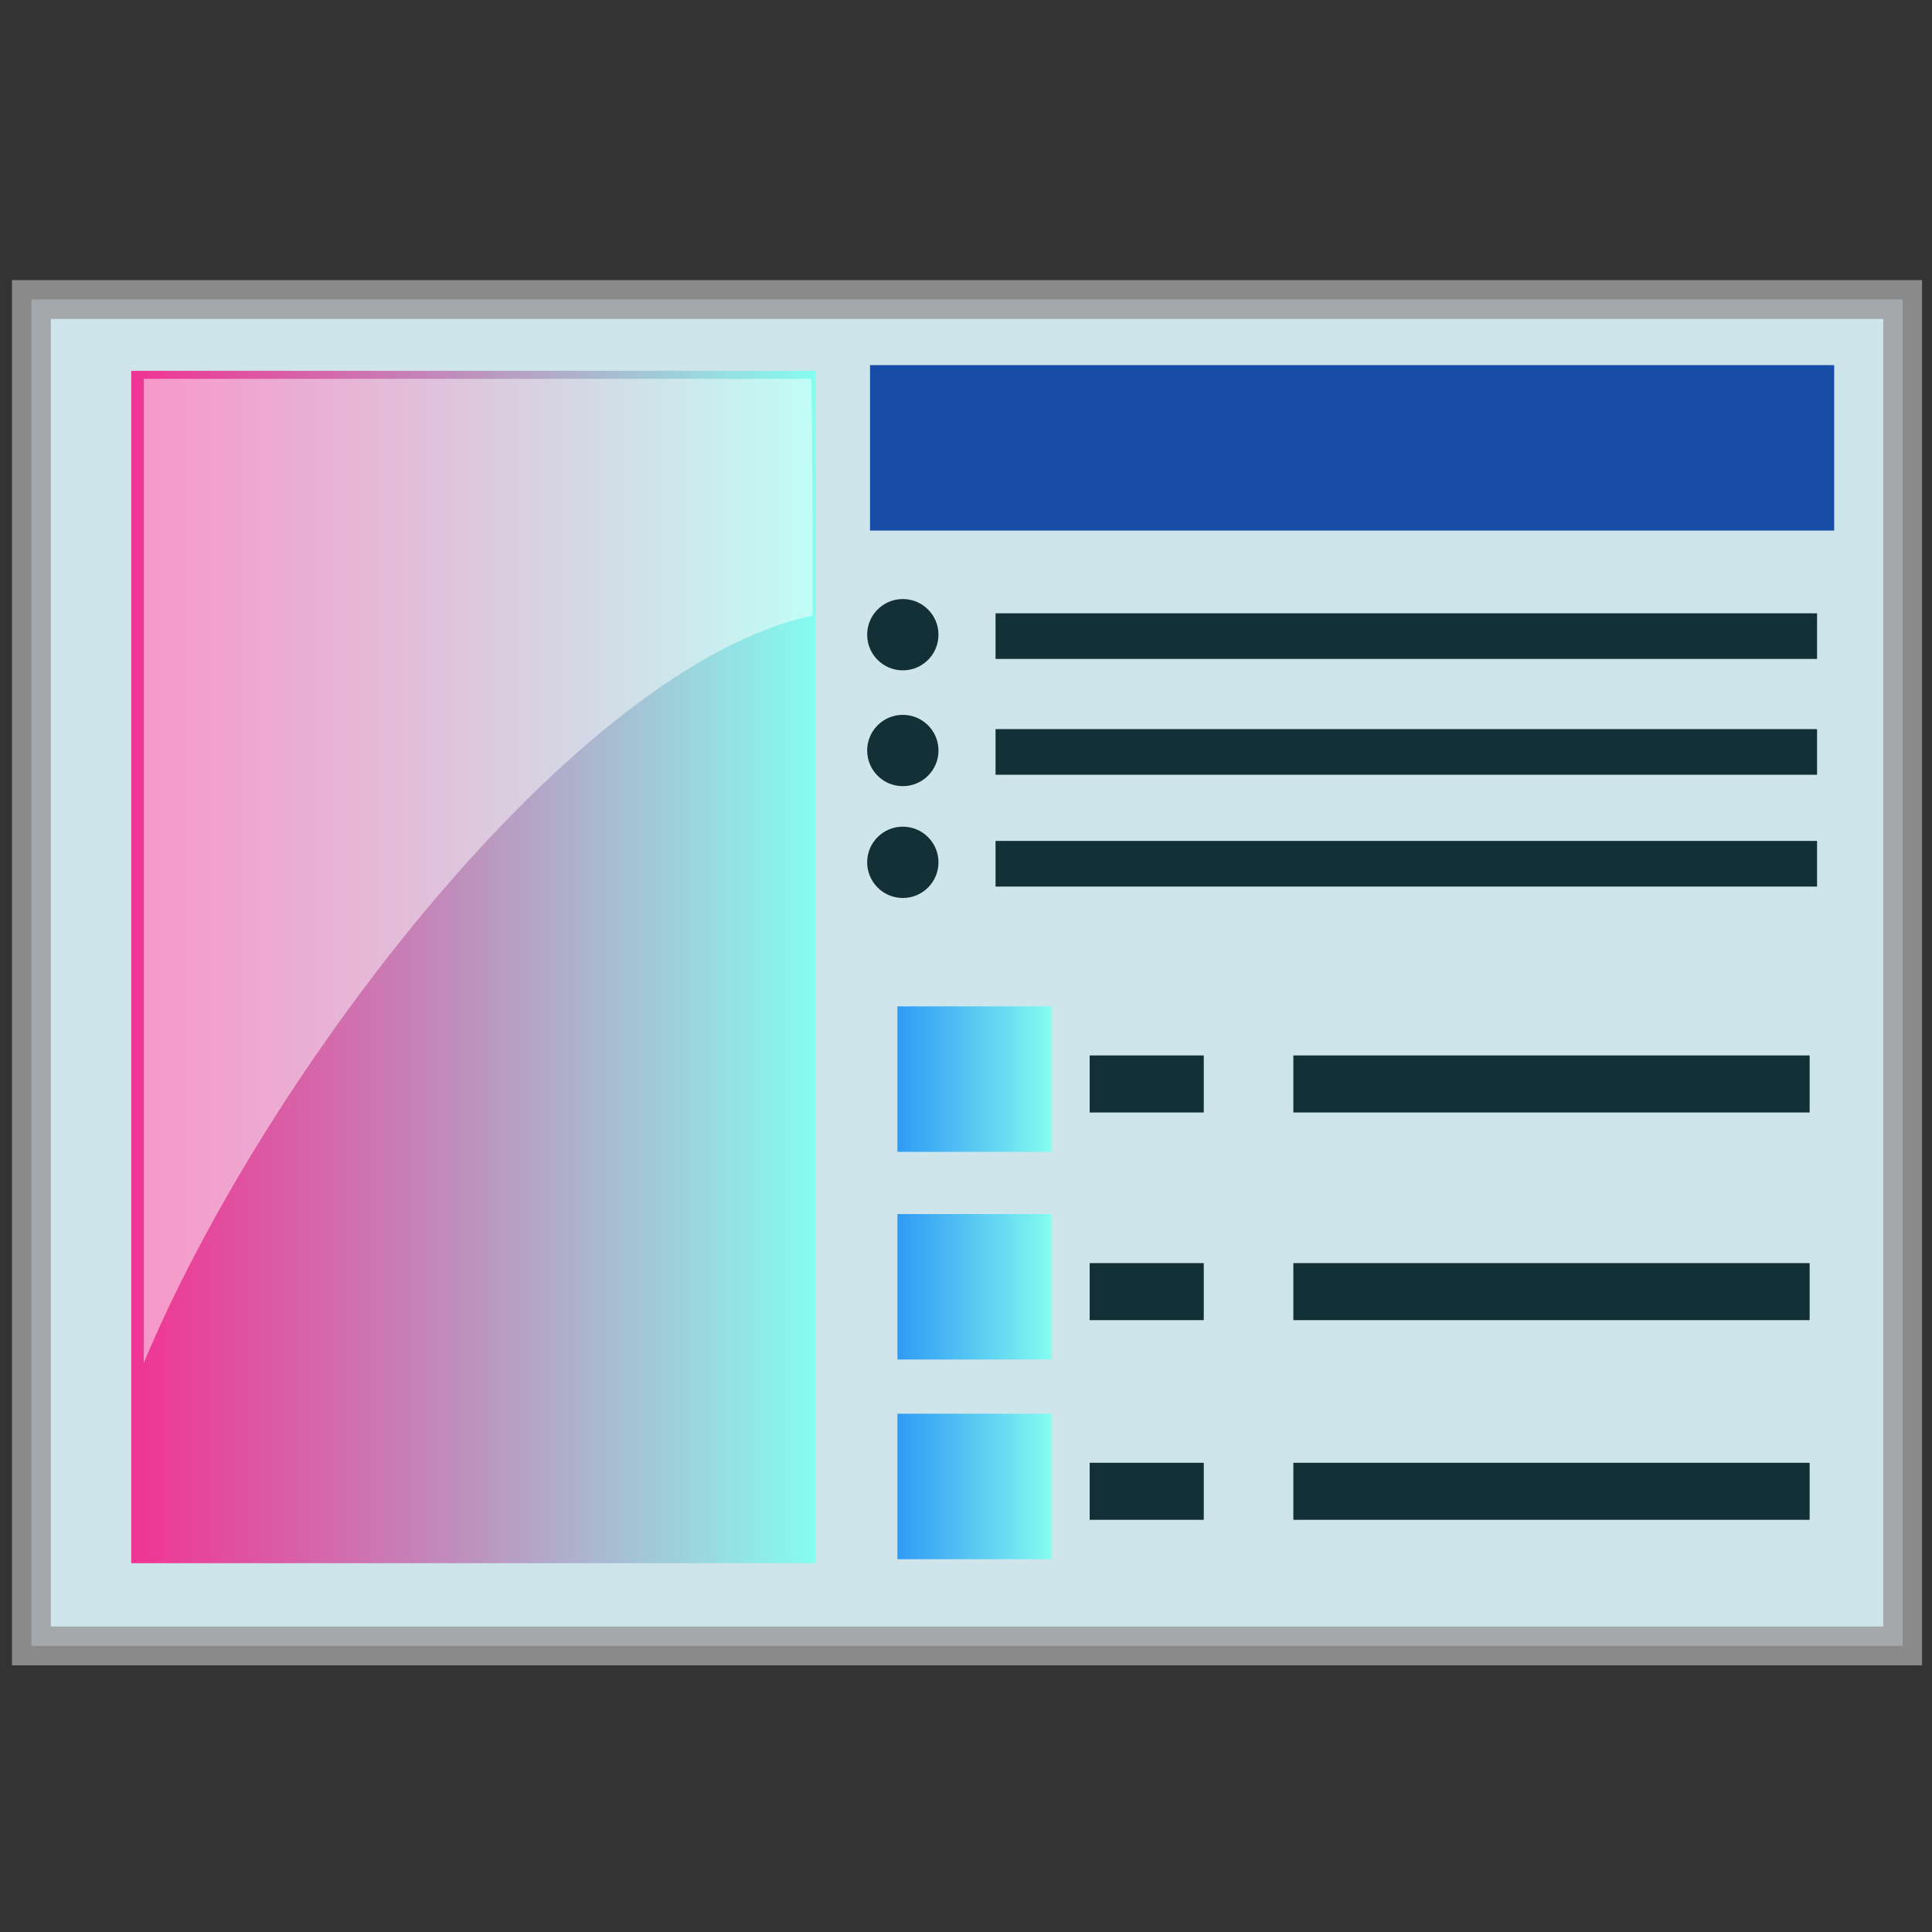 <?xml version="1.0" encoding="UTF-8" standalone="no"?>
<!-- Created with Inkscape (http://www.inkscape.org/) -->

<svg
   width="256mm"
   height="256mm"
   viewBox="0 0 256 256"
   version="1.1"
   id="svg1"
   inkscape:version="1.3.2 (091e20ef0f, 2023-11-25)"
   sodipodi:docname="practice-setup.svg"
   xml:space="preserve"
   xmlns:inkscape="http://www.inkscape.org/namespaces/inkscape"
   xmlns:sodipodi="http://sodipodi.sourceforge.net/DTD/sodipodi-0.dtd"
   xmlns:xlink="http://www.w3.org/1999/xlink"
   xmlns="http://www.w3.org/2000/svg"
   xmlns:svg="http://www.w3.org/2000/svg"
   xmlns:rdf="http://www.w3.org/1999/02/22-rdf-syntax-ns#"
   xmlns:cc="http://creativecommons.org/ns#"
   xmlns:dc="http://purl.org/dc/elements/1.1/"><rect x="0" y="0" width="256" height="256" fill="#333333" stroke="none"/><defs
     id="defs1"><linearGradient
       id="linearGradient68"
       inkscape:collect="always"><stop
         style="stop-color:#f70d7f;stop-opacity:0.906;"
         offset="0"
         id="stop67" /><stop
         style="stop-color:#7efff0;stop-opacity:1;"
         offset="1"
         id="stop68" /></linearGradient><linearGradient
       id="linearGradient2"
       inkscape:collect="always"><stop
         style="stop-color:#0d8bf7;stop-opacity:0.906;"
         offset="0"
         id="stop2" /><stop
         style="stop-color:#7efff0;stop-opacity:1;"
         offset="1"
         id="stop3" /></linearGradient><linearGradient
       inkscape:collect="always"
       xlink:href="#linearGradient68"
       id="linearGradient3"
       x1="17.387"
       y1="128.134"
       x2="108.101"
       y2="128.134"
       gradientUnits="userSpaceOnUse" /><linearGradient
       inkscape:collect="always"
       xlink:href="#linearGradient2"
       id="linearGradient7"
       gradientUnits="userSpaceOnUse"
       x1="17.387"
       y1="128.134"
       x2="108.101"
       y2="128.134"
       gradientTransform="matrix(0.225,0,0,0.122,114.999,127.354)" /><linearGradient
       inkscape:collect="always"
       xlink:href="#linearGradient2"
       id="linearGradient15"
       gradientUnits="userSpaceOnUse"
       gradientTransform="matrix(0.225,0,0,0.122,114.999,127.354)"
       x1="17.387"
       y1="128.134"
       x2="108.101"
       y2="128.134" /><linearGradient
       inkscape:collect="always"
       xlink:href="#linearGradient2"
       id="linearGradient16"
       gradientUnits="userSpaceOnUse"
       gradientTransform="matrix(0.225,0,0,0.122,114.999,127.354)"
       x1="17.387"
       y1="128.134"
       x2="108.101"
       y2="128.134" /><linearGradient
       inkscape:collect="always"
       xlink:href="#linearGradient25"
       id="linearGradient26"
       x1="154.899"
       y1="278.063"
       x2="154.899"
       y2="254.843"
       gradientUnits="userSpaceOnUse" /><linearGradient
       id="linearGradient25"
       inkscape:collect="always"><stop
         style="stop-color:#444444;stop-opacity:1;"
         offset="0"
         id="stop25" /><stop
         style="stop-color:#6f6f6f;stop-opacity:1;"
         offset="0.269"
         id="stop27" /><stop
         style="stop-color:#838383;stop-opacity:1;"
         offset="0.417"
         id="stop28" /><stop
         style="stop-color:#909090;stop-opacity:1;"
         offset="0.594"
         id="stop29" /><stop
         style="stop-color:#bbbbbb;stop-opacity:1;"
         offset="0.713"
         id="stop30" /><stop
         style="stop-color:#aeaeae;stop-opacity:1;"
         offset="0.828"
         id="stop31" /><stop
         style="stop-color:#a1a1a1;stop-opacity:1;"
         offset="1"
         id="stop26" /></linearGradient><linearGradient
       inkscape:collect="always"
       xlink:href="#linearGradient31"
       id="linearGradient33"
       x1="152.265"
       y1="265.92"
       x2="152.265"
       y2="300.128"
       gradientUnits="userSpaceOnUse" /><linearGradient
       id="linearGradient31"
       inkscape:collect="always"><stop
         style="stop-color:#444444;stop-opacity:1;"
         offset="0"
         id="stop32" /><stop
         style="stop-color:#6f6f6f;stop-opacity:1;"
         offset="0.416"
         id="stop34" /><stop
         style="stop-color:#838383;stop-opacity:1;"
         offset="0.579"
         id="stop35" /><stop
         style="stop-color:#909090;stop-opacity:1;"
         offset="0.612"
         id="stop36" /><stop
         style="stop-color:#bbbbbb;stop-opacity:1;"
         offset="0.71"
         id="stop37" /><stop
         style="stop-color:#a1a1a1;stop-opacity:1;"
         offset="0.859"
         id="stop38" /><stop
         style="stop-color:#979797;stop-opacity:1;"
         offset="1"
         id="stop33" /></linearGradient><radialGradient
       inkscape:collect="always"
       xlink:href="#linearGradient12"
       id="radialGradient13"
       cx="115.716"
       cy="288.73"
       fx="115.716"
       fy="288.73"
       r="18.643"
       gradientTransform="matrix(2.221,0.068,-0.051,1.664,-111.089,-196.631)"
       gradientUnits="userSpaceOnUse" /><linearGradient
       id="linearGradient12"
       inkscape:collect="always"><stop
         style="stop-color:#444444;stop-opacity:1;"
         offset="0"
         id="stop12" /><stop
         style="stop-color:#6f6f6f;stop-opacity:1;"
         offset="0.3"
         id="stop14" /><stop
         style="stop-color:#838383;stop-opacity:1;"
         offset="0.53"
         id="stop15" /><stop
         style="stop-color:#909090;stop-opacity:1;"
         offset="0.573"
         id="stop16" /><stop
         style="stop-color:#bbbbbb;stop-opacity:1;"
         offset="0.732"
         id="stop17" /><stop
         style="stop-color:#a1a1a1;stop-opacity:1;"
         offset="1"
         id="stop13" /></linearGradient><radialGradient
       inkscape:collect="always"
       xlink:href="#linearGradient12"
       id="radialGradient20"
       gradientUnits="userSpaceOnUse"
       gradientTransform="matrix(-2.221,0.068,0.051,1.664,427.305,-196.631)"
       cx="115.716"
       cy="288.73"
       fx="115.716"
       fy="288.73"
       r="18.643" /><radialGradient
       inkscape:collect="always"
       xlink:href="#linearGradient9"
       id="radialGradient11"
       cx="260.337"
       cy="309.256"
       fx="260.337"
       fy="309.256"
       r="45.4"
       gradientTransform="matrix(0.307,0.227,-0.361,0.488,218.299,75.786)"
       gradientUnits="userSpaceOnUse" /><linearGradient
       id="linearGradient9"
       inkscape:collect="always"><stop
         style="stop-color:#0e0e0e;stop-opacity:1;"
         offset="0"
         id="stop10" /><stop
         style="stop-color:#979797;stop-opacity:0;"
         offset="1"
         id="stop11" /></linearGradient><radialGradient
       inkscape:collect="always"
       xlink:href="#linearGradient38"
       id="radialGradient40"
       cx="194.427"
       cy="273.512"
       fx="194.427"
       fy="273.512"
       r="18.722"
       gradientTransform="matrix(1.502,-0.81,0.763,1.416,-307.361,41.702)"
       gradientUnits="userSpaceOnUse" /><linearGradient
       id="linearGradient38"
       inkscape:collect="always"><stop
         style="stop-color:#3e3e3e;stop-opacity:1;"
         offset="0"
         id="stop39" /><stop
         style="stop-color:#555555;stop-opacity:1;"
         offset="0.252"
         id="stop41" /><stop
         style="stop-color:#656565;stop-opacity:1;"
         offset="0.374"
         id="stop42" /><stop
         style="stop-color:#888888;stop-opacity:1;"
         offset="0.464"
         id="stop43" /><stop
         style="stop-color:#c2c2c2;stop-opacity:1;"
         offset="0.58"
         id="stop44" /><stop
         style="stop-color:#909090;stop-opacity:1;"
         offset="0.684"
         id="stop45" /><stop
         style="stop-color:#767676;stop-opacity:1;"
         offset="0.774"
         id="stop46" /><stop
         style="stop-color:#484848;stop-opacity:1;"
         offset="0.865"
         id="stop47" /><stop
         style="stop-color:#525252;stop-opacity:1;"
         offset="1"
         id="stop40" /></linearGradient><radialGradient
       inkscape:collect="always"
       xlink:href="#linearGradient47"
       id="radialGradient49"
       cx="228.222"
       cy="249.041"
       fx="228.222"
       fy="249.041"
       r="18.731"
       gradientTransform="matrix(1.377,-1.012,0.834,1.134,-294.867,197.832)"
       gradientUnits="userSpaceOnUse" /><linearGradient
       id="linearGradient47"
       inkscape:collect="always"><stop
         style="stop-color:#3e3e3e;stop-opacity:1;"
         offset="0"
         id="stop48" /><stop
         style="stop-color:#555555;stop-opacity:1;"
         offset="0.164"
         id="stop50" /><stop
         style="stop-color:#656565;stop-opacity:1;"
         offset="0.42"
         id="stop51" /><stop
         style="stop-color:#888888;stop-opacity:1;"
         offset="0.489"
         id="stop52" /><stop
         style="stop-color:#c2c2c2;stop-opacity:1;"
         offset="0.63"
         id="stop53" /><stop
         style="stop-color:#909090;stop-opacity:1;"
         offset="0.75"
         id="stop54" /><stop
         style="stop-color:#767676;stop-opacity:1;"
         offset="0.848"
         id="stop55" /><stop
         style="stop-color:#484848;stop-opacity:1;"
         offset="0.937"
         id="stop56" /><stop
         style="stop-color:#525252;stop-opacity:1;"
         offset="1"
         id="stop49" /></linearGradient><linearGradient
       inkscape:collect="always"
       xlink:href="#linearGradient2-5"
       id="linearGradient3-7"
       x1="149.7"
       y1="168.76"
       x2="162.145"
       y2="186.58"
       gradientUnits="userSpaceOnUse" /><linearGradient
       id="linearGradient2-5"
       inkscape:collect="always"><stop
         style="stop-color:#3e3e3e;stop-opacity:1;"
         offset="0"
         id="stop7" /><stop
         style="stop-color:#555555;stop-opacity:1;"
         offset="0.099"
         id="stop8" /><stop
         style="stop-color:#656565;stop-opacity:1;"
         offset="0.229"
         id="stop9" /><stop
         style="stop-color:#888888;stop-opacity:1;"
         offset="0.376"
         id="stop18" /><stop
         style="stop-color:#c2c2c2;stop-opacity:1;"
         offset="0.541"
         id="stop19" /><stop
         style="stop-color:#909090;stop-opacity:1;"
         offset="0.692"
         id="stop20" /><stop
         style="stop-color:#767676;stop-opacity:1;"
         offset="0.823"
         id="stop21" /><stop
         style="stop-color:#484848;stop-opacity:1;"
         offset="0.992"
         id="stop22" /><stop
         style="stop-color:#525252;stop-opacity:1;"
         offset="1"
         id="stop23" /></linearGradient><linearGradient
       inkscape:collect="always"
       xlink:href="#linearGradient21"
       id="linearGradient22"
       x1="149.375"
       y1="155.451"
       x2="133.413"
       y2="131.005"
       gradientUnits="userSpaceOnUse" /><linearGradient
       id="linearGradient21"
       inkscape:collect="always"><stop
         style="stop-color:#3e3e3e;stop-opacity:1;"
         offset="0"
         id="stop24" /><stop
         style="stop-color:#555555;stop-opacity:1;"
         offset="0.067"
         id="stop57" /><stop
         style="stop-color:#656565;stop-opacity:1;"
         offset="0.202"
         id="stop58" /><stop
         style="stop-color:#888888;stop-opacity:1;"
         offset="0.271"
         id="stop59" /><stop
         style="stop-color:#c2c2c2;stop-opacity:1;"
         offset="0.41"
         id="stop60" /><stop
         style="stop-color:#909090;stop-opacity:1;"
         offset="0.529"
         id="stop61" /><stop
         style="stop-color:#767676;stop-opacity:1;"
         offset="0.605"
         id="stop62" /><stop
         style="stop-color:#484848;stop-opacity:1;"
         offset="0.711"
         id="stop63" /><stop
         style="stop-color:#525252;stop-opacity:1;"
         offset="1"
         id="stop64" /></linearGradient><radialGradient
       inkscape:collect="always"
       xlink:href="#linearGradient8"
       id="radialGradient9"
       cx="-2.048"
       cy="298.308"
       fx="-2.048"
       fy="298.308"
       r="45.401"
       gradientTransform="matrix(0.897,-0.044,0.029,0.578,-5.716,144.418)"
       gradientUnits="userSpaceOnUse" /><linearGradient
       id="linearGradient8"
       inkscape:collect="always"><stop
         style="stop-color:#191919;stop-opacity:1;"
         offset="0"
         id="stop65" /><stop
         style="stop-color:#636363;stop-opacity:0;"
         offset="1"
         id="stop66" /></linearGradient><linearGradient
       id="L0"><stop
         style="stop-color:#fe798e"
         id="stop1" /><stop
         style="stop-color:#9c2219"
         offset="1"
         id="stop2-3" /></linearGradient><linearGradient
       id="L1"><stop
         style="stop-color:#bff872"
         id="stop3-6" /><stop
         style="stop-color:#7de567"
         offset="1"
         id="stop4" /></linearGradient><linearGradient
       id="L2"><stop
         style="stop-color:#92cbe2"
         id="stop5" /><stop
         style="stop-color:#7f95fe"
         offset="1"
         id="stop6" /></linearGradient><linearGradient
       xlink:href="#L2"
       id="L3"
       gradientUnits="userSpaceOnUse"
       gradientTransform="translate(92.225,-0.314)"
       x1="-143"
       y1="207.362"
       x2="-129.5"
       y2="108.862" /><linearGradient
       xlink:href="#L1"
       id="L4"
       gradientUnits="userSpaceOnUse"
       gradientTransform="translate(92.225,-0.314)"
       x1="-133.5"
       y1="221.862"
       x2="-50"
       y2="279.362" /><linearGradient
       xlink:href="#L0"
       id="L5"
       gradientUnits="userSpaceOnUse"
       gradientTransform="translate(92.225,-0.314)"
       x1="-157.5"
       y1="222.862"
       x2="-247.5"
       y2="276.862" /></defs><sodipodi:namedview
     id="base"
     pagecolor="#ffffff"
     bordercolor="#000000"
     borderopacity="0.3"
     inkscape:pageopacity="0.0"
     inkscape:pageshadow="2"
     inkscape:zoom="0.7"
     inkscape:cx="449.28571"
     inkscape:cy="627.85714"
     inkscape:document-units="mm"
     inkscape:showpageshadow="2"
     inkscape:pagecheckerboard="0"
     inkscape:deskcolor="#d1d1d1"
     inkscape:current-layer="svg1" /><rect
     style="fill:#dff7fe;fill-opacity:0.906;fill-rule:evenodd;stroke:#9c9c9d;stroke-width:5.145;stroke-opacity:0.835"
     id="rect1"
     width="247.952"
     height="178.405"
     x="4.158"
     y="39.688" /><rect
     style="fill:url(#linearGradient3);fill-opacity:0.906;fill-rule:evenodd;stroke:none;stroke-width:5.145;stroke-opacity:0.835"
     id="rect2"
     width="90.714"
     height="157.994"
     x="17.387"
     y="49.137" /><rect
     style="fill:#053da0;fill-opacity:0.906;fill-rule:evenodd;stroke:none;stroke-width:5.247;stroke-opacity:0.835"
     id="rect3"
     width="127.756"
     height="21.923"
     x="115.283"
     y="48.381" /><g
     id="g4"><circle
       style="fill:#011d25;fill-opacity:0.906;fill-rule:evenodd;stroke:none;stroke-width:5.145;stroke-opacity:0.835"
       id="path3"
       cx="119.629"
       cy="84.1"
       r="4.725" /><rect
       style="fill:#011d25;fill-opacity:0.906;fill-rule:evenodd;stroke:none;stroke-width:5.145;stroke-opacity:0.835"
       id="rect4"
       width="108.857"
       height="6.048"
       x="131.914"
       y="81.265" /></g><g
     id="g5"
     transform="translate(0,15.346)"><circle
       style="fill:#011d25;fill-opacity:0.906;fill-rule:evenodd;stroke:none;stroke-width:5.145;stroke-opacity:0.835"
       id="circle4"
       cx="119.629"
       cy="84.1"
       r="4.725" /><rect
       style="fill:#011d25;fill-opacity:0.906;fill-rule:evenodd;stroke:none;stroke-width:5.145;stroke-opacity:0.835"
       id="rect5"
       width="108.857"
       height="6.048"
       x="131.914"
       y="81.265" /></g><g
     id="g6"
     transform="translate(0,30.163)"><circle
       style="fill:#011d25;fill-opacity:0.906;fill-rule:evenodd;stroke:none;stroke-width:5.145;stroke-opacity:0.835"
       id="circle5"
       cx="119.629"
       cy="84.1"
       r="4.725" /><rect
       style="fill:#011d25;fill-opacity:0.906;fill-rule:evenodd;stroke:none;stroke-width:5.145;stroke-opacity:0.835"
       id="rect6"
       width="108.857"
       height="6.048"
       x="131.914"
       y="81.265" /></g><g
     id="g9"><rect
       style="fill:url(#linearGradient7);fill-opacity:0.906;fill-rule:evenodd;stroke:none;stroke-width:0.852;stroke-opacity:0.835"
       id="rect7"
       width="20.411"
       height="19.277"
       x="118.911"
       y="133.351" /><rect
       style="fill:#011d25;fill-opacity:0.906;fill-rule:evenodd;stroke:none;stroke-width:5.145;stroke-opacity:0.835"
       id="rect8"
       width="15.119"
       height="7.56"
       x="144.387"
       y="139.851" /><rect
       style="fill:#011d25;fill-opacity:0.906;fill-rule:evenodd;stroke:none;stroke-width:10.944;stroke-opacity:0.835"
       id="rect9"
       width="68.414"
       height="7.56"
       x="171.374"
       y="139.851" /></g><g
     id="g12"
     transform="translate(0,27.517)"><rect
       style="fill:url(#linearGradient15);fill-opacity:0.906;fill-rule:evenodd;stroke:none;stroke-width:0.852;stroke-opacity:0.835"
       id="rect10"
       width="20.411"
       height="19.277"
       x="118.911"
       y="133.351" /><rect
       style="fill:#011d25;fill-opacity:0.906;fill-rule:evenodd;stroke:none;stroke-width:5.145;stroke-opacity:0.835"
       id="rect11"
       width="15.119"
       height="7.56"
       x="144.387"
       y="139.851" /><rect
       style="fill:#011d25;fill-opacity:0.906;fill-rule:evenodd;stroke:none;stroke-width:10.944;stroke-opacity:0.835"
       id="rect12"
       width="68.414"
       height="7.56"
       x="171.374"
       y="139.851" /></g><g
     id="g15"
     transform="translate(0,53.975)"><rect
       style="fill:url(#linearGradient16);fill-opacity:0.906;fill-rule:evenodd;stroke:none;stroke-width:0.852;stroke-opacity:0.835"
       id="rect13"
       width="20.411"
       height="19.277"
       x="118.911"
       y="133.351" /><rect
       style="fill:#011d25;fill-opacity:0.906;fill-rule:evenodd;stroke:none;stroke-width:5.145;stroke-opacity:0.835"
       id="rect14"
       width="15.119"
       height="7.56"
       x="144.387"
       y="139.851" /><rect
       style="fill:#011d25;fill-opacity:0.906;fill-rule:evenodd;stroke:none;stroke-width:10.944;stroke-opacity:0.835"
       id="rect15"
       width="68.414"
       height="7.56"
       x="171.374"
       y="139.851" /></g><path
     id="rect16"
     style="fill:#ffffff;fill-opacity:0.485;fill-rule:evenodd;stroke-width:5.282;stroke-opacity:0.655"
     d="m 19.05,50.195 h 88.446 c 0,0 0.189,6.712 0.189,31.372 C 76.255,88.24 35.062,142.245 19.05,180.597 Z"
     sodipodi:nodetypes="ccccc" /><g
     id="g7"
     transform="matrix(-0.263,-0.982,-0.982,0.263,374.369,238.394)"
     inkscape:label="chain"
     style="display:none"><g
       id="g62"
       style="display:inline;fill:#7e7e7e;fill-opacity:0.365"
       inkscape:label="shadow-chain"
       transform="matrix(0.993,0,0,0.993,5.246,7.657)"><path
         style="color:#000000;display:inline;fill:#7e7e7e;fill-opacity:0.365;fill-rule:evenodd;stroke-linecap:round;stroke-linejoin:round;stroke-miterlimit:2.1;-inkscape-stroke:none"
         d="m 135.645,248.639 c -13.153,0 -23.975,10.82 -23.975,23.973 0,13.153 10.822,23.975 23.975,23.975 h 42.852 c 13.153,0 23.975,-10.822 23.975,-23.975 0,-13.153 -10.822,-23.973 -23.975,-23.973 z m 0,14.904 h 42.852 c 5.153,0 9.07,3.915 9.07,9.068 0,5.153 -3.917,9.07 -9.07,9.07 h -42.852 c -5.153,0 -9.068,-3.917 -9.068,-9.07 0,-5.153 3.915,-9.068 9.068,-9.068 z"
         id="path61" /><path
         style="color:#000000;display:inline;fill:#7e7e7e;fill-opacity:0.365;fill-rule:evenodd;stroke-linecap:round;stroke-linejoin:round;stroke-miterlimit:2.1;-inkscape-stroke:none"
         d="m 4.873,311.666 c -13.153,0 -23.975,10.822 -23.975,23.975 0,13.153 10.822,23.975 23.975,23.975 H 47.727 c 13.153,0 23.973,-10.822 23.973,-23.975 0,-13.153 -10.82,-23.975 -23.973,-23.975 z m 0,14.904 H 47.727 c 5.153,0 9.068,3.917 9.068,9.07 0,5.153 -3.915,9.068 -9.068,9.068 H 4.873 c -5.153,0 -9.068,-3.915 -9.068,-9.068 0,-5.153 3.915,-9.07 9.068,-9.07 z"
         id="path62"
         transform="rotate(-34.617)" /></g><g
       id="g18"><path
         id="path22"
         style="color:#000000;display:inline;fill:url(#linearGradient26);fill-opacity:1;fill-rule:evenodd;stroke-linecap:round;stroke-linejoin:round;stroke-miterlimit:2.1;-inkscape-stroke:none"
         d="m 135.645,248.639 c -13.153,0 -23.975,10.82 -23.975,23.973 0,0.015 9.6e-4,0.029 9.9e-4,0.044 h 14.907 c -6e-5,-0.015 -0.002,-0.029 -0.002,-0.044 0,-5.153 3.915,-9.068 9.069,-9.068 h 42.852 c 5.153,0 9.07,3.915 9.07,9.068 0,0.015 -0.002,0.029 -0.002,0.044 h 14.906 c 3e-5,-0.015 9.9e-4,-0.029 9.9e-4,-0.044 0,-13.153 -10.822,-23.973 -23.975,-23.973 z" /><path
         id="path24"
         style="color:#000000;display:inline;fill:url(#linearGradient33);fill-opacity:1;fill-rule:evenodd;stroke-linecap:round;stroke-linejoin:round;stroke-miterlimit:2.1;-inkscape-stroke:none"
         d="m 111.671,272.655 c 0.024,13.133 10.835,23.931 23.974,23.931 h 42.852 c 13.138,0 23.95,-10.798 23.974,-23.931 H 187.564 c -0.022,5.131 -3.93,9.027 -9.068,9.027 h -42.852 c -5.138,0 -9.044,-3.896 -9.067,-9.027 z" /><path
         d="m 124.913,249.38 c -20.456,0 -37.286,16.827 -37.286,37.283 0,20.456 16.83,37.286 37.286,37.286 m 0,-51.389 v 28.21 c -8.014,0 -14.103,-6.092 -14.103,-14.106 0,-8.014 6.089,-14.103 14.103,-14.103 z"
         style="color:#000000;display:inline;fill:url(#radialGradient13);fill-opacity:1;fill-rule:evenodd;stroke-width:1.493;stroke-linecap:round;stroke-linejoin:round;stroke-miterlimit:2.1;-inkscape-stroke:none"
         id="path1"
         transform="matrix(0.644,0,0,0.644,55.241,88.033)" /><path
         d="m 191.303,249.38 c 20.456,0 37.286,16.827 37.286,37.283 0,20.456 -16.83,37.286 -37.286,37.286 m 0,-51.389 v 28.21 c 8.014,0 14.103,-6.092 14.103,-14.106 0,-8.014 -6.089,-14.103 -14.103,-14.103 z"
         style="color:#000000;display:inline;fill:url(#radialGradient20);fill-opacity:1;fill-rule:evenodd;stroke-width:1.493;stroke-linecap:round;stroke-linejoin:round;stroke-miterlimit:2.1;-inkscape-stroke:none"
         id="path20"
         transform="matrix(0.644,0,0,0.644,55.241,88.033)" /><path
         style="color:#000000;display:none;fill:url(#radialGradient11);fill-rule:evenodd;stroke-linecap:round;stroke-linejoin:round;stroke-miterlimit:2.1;-inkscape-stroke:none"
         d="m 135.645,248.639 c -13.153,0 -23.975,10.82 -23.975,23.973 0,13.153 10.822,23.975 23.975,23.975 h 42.852 c 13.153,0 23.975,-10.822 23.975,-23.975 0,-13.153 -10.822,-23.973 -23.975,-23.973 z m 0,14.904 h 42.852 c 5.153,0 9.07,3.915 9.07,9.068 0,5.153 -3.917,9.07 -9.07,9.07 h -42.852 c -5.153,0 -9.068,-3.917 -9.068,-9.07 0,-5.153 3.915,-9.068 9.068,-9.068 z"
         id="path9"
         sodipodi:nodetypes="ssssssssssssss" /></g><g
       id="g17"><path
         id="path6"
         style="color:#000000;display:inline;fill:#7a7a7a;fill-opacity:1;fill-rule:evenodd;stroke-linecap:round;stroke-linejoin:round;stroke-miterlimit:2.1;-inkscape-stroke:none"
         d="m 61.092,315.784 c -3.829,-2.596 -8.433,-4.118 -13.365,-4.118 l -36.324,-3.5e-4 c 3.134,4.346 4.703,9.621 4.542,14.905 l 31.783,1.3e-4 c 5.153,0 9.068,3.917 9.068,9.071 0,5.153 -3.915,9.068 -9.068,9.068 l -42.853,-5e-5 c -5.153,0 -9.068,-3.915 -9.068,-9.068 0,-3.746 2.073,-6.83 5.183,-8.24 0.682,-3.411 -0.675,-6.949 -3.808,-9.111 l -4.588,-3.167 c -6.974,4.212 -11.693,11.847 -11.693,20.518 0,13.153 10.822,23.975 23.975,23.975 l 42.853,6e-5 c 13.153,0 23.973,-10.822 23.973,-23.975 0,-8.221 -4.227,-15.53 -10.608,-19.857 z"
         transform="rotate(-34.617,1.8062392e-6,-3.5510587e-8)"
         sodipodi:nodetypes="sccccsccscscsccss" /><path
         d="m 199.869,280.964 c -4.23,2.92 -9.662,1.924 -12.582,-2.306 -2.122,-3.075 -2.168,-6.781 -0.415,-9.7 -1.373,-3.186 -4.492,-5.321 -8.289,-5.321 h -5.561 c -3.338,7.409 -2.885,16.35 2.028,23.468 7.453,10.797 22.468,13.548 33.265,6.095"
         style="color:#000000;display:inline;fill:url(#radialGradient40);fill-opacity:1;fill-rule:evenodd;stroke-width:0.957;stroke-linecap:round;stroke-linejoin:round;stroke-miterlimit:2.1;-inkscape-stroke:none"
         id="path1-9" /><path
         d="m 229.484,225.367 c -4.614,0.039 -9.256,1.399 -13.306,4.194 l 8.446,12.235 c 4.23,-2.92 9.665,-1.923 12.585,2.307 2.92,4.23 1.925,9.663 -2.306,12.583 l 8.447,12.237 c 10.798,-7.454 13.547,-22.469 6.094,-33.267 -4.658,-6.748 -12.271,-10.354 -19.961,-10.29 z"
         style="color:#000000;display:inline;fill:url(#radialGradient49);fill-opacity:1;fill-rule:evenodd;stroke-width:0.957;stroke-linecap:round;stroke-linejoin:round;stroke-miterlimit:2.1;-inkscape-stroke:none"
         id="path1-6" /><path
         d="m 170.27,161.429 -36.667,25.311 8.804,12.754 36.667,-25.311"
         style="color:#000000;display:inline;fill:url(#linearGradient3-7);fill-opacity:1;fill-rule:evenodd;stroke-width:0.998;stroke-linecap:round;stroke-linejoin:round;stroke-miterlimit:2.1;-inkscape-stroke:none"
         id="path1-2"
         sodipodi:nodetypes="cccc"
         transform="matrix(0.96,0,0,0.96,71.493,101.719)" /><path
         d="m 150.846,133.125 -31.039,21.426 c 5.242,1.864 9.694,5.447 12.672,10.057 l 27.158,-18.747"
         style="color:#000000;display:inline;fill:url(#linearGradient22);fill-opacity:1;fill-rule:evenodd;stroke-width:0.997;stroke-linecap:round;stroke-linejoin:round;stroke-miterlimit:2.1;-inkscape-stroke:none"
         id="path1-7"
         transform="matrix(0.96,0,0,0.96,71.493,101.719)" /><path
         id="path8"
         style="color:#000000;display:inline;fill:url(#radialGradient9);fill-opacity:1;fill-rule:evenodd;stroke-linecap:round;stroke-linejoin:round;stroke-miterlimit:2.1;-inkscape-stroke:none"
         d="m 61.092,315.784 c -3.829,-2.596 -8.433,-4.118 -13.365,-4.118 l -36.324,-3.5e-4 c 3.134,4.346 4.703,9.621 4.542,14.905 l 31.783,1.3e-4 c 5.153,0 9.068,3.917 9.068,9.071 0,5.153 -3.915,9.068 -9.068,9.068 l -42.853,-5e-5 c -5.153,0 -9.068,-3.915 -9.068,-9.068 0,-3.746 2.073,-6.83 5.183,-8.24 0.682,-3.411 -0.675,-6.949 -3.808,-9.111 l -4.588,-3.167 c -6.974,4.212 -11.693,11.847 -11.693,20.518 0,13.153 10.822,23.975 23.975,23.975 l 42.853,6e-5 c 13.153,0 23.973,-10.822 23.973,-23.975 0,-8.221 -4.227,-15.53 -10.608,-19.857 z"
         transform="rotate(-34.617,1.8062392e-6,-3.5510587e-8)"
         inkscape:label="shadowshadowontop"
         sodipodi:nodetypes="sccccsccscscsccss" /></g></g><g
     transform="matrix(0.265,0,0,0.265,72.555,63.824)"
     id="g9-7"
     style="display:none"><path
       style="fill:url(#L3)"
       d="M -58.113,213.418 -162.268,151.38 -37.018,100.048 68.131,158.153 Z"
       id="path6-5" /><path
       style="fill:url(#L4)"
       d="M -51.56,213.592 72.04,159.303 54.304,283.514 -62.141,350.24 Z"
       id="path7" /><path
       style="fill:url(#L5)"
       d="m -59.56,347.188 -104.5,-64.223 0.449,-123.64 108.426,56.167 z"
       id="path8-3" /><path
       style="fill:#000000"
       d="m -66.271,352.006 c -3.034,-1.777 -19.054,-12.261 -35.601,-23.298 -39.193,-26.142 -51.045,-33.711 -59.355,-37.903 -11.247,-5.675 -10.195,0.908 -10.541,-65.958 -0.323,-62.478 -1.114,-73.333 4.787,-71.748 -4.616,-4.394 17.09,-11.165 51.069,-26.293 33.193,-14.778 69.869,-29.677 77.921,-31.654 2.186,-0.537 7.405,1.662 27.077,11.409 43.233,21.421 78.91,41.171 83.463,46.202 1.038,1.147 2.486,2.086 3.218,2.086 2.08,0 2.606,4.108 1.492,11.638 -0.563,3.803 -4.617,28.576 -9.008,55.051 -4.391,26.475 -8.286,50.844 -8.655,54.153 -1.306,11.719 -0.936,11.282 -18.853,22.278 -8.941,5.487 -31.6,18.695 -50.354,29.351 -18.753,10.656 -37.425,21.337 -41.494,23.736 -4.069,2.399 -7.905,4.321 -8.524,4.271 -0.62,-0.049 -3.609,-1.544 -6.642,-3.321 z m 4.4,-25.922 c 0.331,-8.963 0.964,-34.573 1.405,-56.911 0.981,-49.595 1.242,-48.048 -9.296,-55.111 -12.92,-8.658 -26.894,-16.707 -50.662,-29.179 -12.962,-6.802 -27.164,-14.527 -31.561,-17.167 -5.474,-3.287 -8.319,-4.476 -9.026,-3.77 -1.285,1.284 -1.381,53.18 -0.165,89.455 l 0.866,25.845 7.157,4.141 c 6.178,3.575 42.079,27.702 76.854,51.649 5.791,3.988 11.271,7.272 12.178,7.298 1.439,0.04 1.724,-2.018 2.25,-16.25 z m -61.583,-44.445 1.526,-50.073 -19.054,-10.038 2.488,-20.675 60.33,28.676 -1.129,19.405 -21.941,-9.036 c -2.788,11.188 -3.318,33.664 -4.915,50.806 z m 113.844,35.132 c 43.784,-25.04 58.57,-34.265 59.124,-36.885 0.255,-1.204 1.193,-7.153 2.085,-13.22 0.892,-6.067 4.746,-29.966 8.565,-53.11 6.388,-38.718 7.716,-48.679 6.486,-48.679 -1.297,0 -24.778,10.553 -54.7,24.584 -18.477,8.664 -39.01,18.245 -45.629,21.29 -6.619,3.045 -12.595,6.055 -13.282,6.687 -2.054,1.894 -6.715,116.722 -4.927,121.382 0.58,1.512 1.306,1.334 6.423,-1.57 3.173,-1.801 19.307,-11.016 35.854,-20.48 z m -21.914,-17.197 c -0.353,-26.579 -2.429,-52.814 3.514,-80.653 l 12.479,-0.227 1.061,38.155 43.293,-52.729 20.395,-5.306 -38.047,52.132 35.247,16.864 -14.578,9.385 -35.927,-15.975 -13.041,6.451 -0.429,25.662 z m -13.465,-93.95 c 2.911,-1.307 24.247,-11.396 47.413,-22.419 23.166,-11.024 45.053,-21.313 48.638,-22.864 9.482,-4.103 9.872,-4.667 5.314,-7.666 -7.021,-4.62 -42.678,-23.593 -67.697,-36.02 l -24.776,-12.307 -8.317,2.809 c -11.732,3.963 -45.134,17.888 -73.937,30.825 -30.096,13.518 -34.163,15.561 -34.163,17.168 0,0.697 6.656,4.951 14.792,9.453 26.12,14.454 82.912,43.368 85.213,43.383 1.225,0.008 4.61,-1.054 7.521,-2.361 z m -15.766,-16.078 c -14.525,-3.579 -31.057,-11.97 -35.336,-17.936 -3.388,-4.724 -6.282,-12.38 -6.282,-16.617 0,-5.109 3.212,-12.356 7.408,-16.71 5.316,-5.518 12.72,-7.857 31.933,-10.087 19.096,-2.217 35.607,-1.532 45.458,1.886 9.284,3.221 13.046,5.226 14.959,7.973 4.996,7.176 8.549,13.165 8.549,14.414 0,1.853 -4.64,3.6 -7.946,2.992 -1.421,-0.261 -4.256,-0.748 -6.301,-1.082 -3.01,-0.491 -4.145,-1.366 -5.963,-4.602 -2.576,-4.583 -9.329,-9.258 -15.875,-10.989 -9.999,-2.645 -37.447,-0.434 -45.901,3.697 -4.776,2.334 -7.344,7.448 -8.03,15.995 -0.468,5.825 -0.28,6.73 1.877,9.043 2.921,3.133 11.114,7.351 20.199,10.399 5.062,1.698 7.948,2.11 11.431,1.633 8.112,-1.112 9.084,-3.23 4.254,-9.273 -4.166,-5.212 -5.177,-8.037 -3.799,-10.612 0.967,-1.806 1.773,-2.001 6.332,-1.53 6.46,0.667 20.06,5.845 23.27,8.86 2.825,2.654 3.272,8.882 0.814,11.34 -2.802,2.802 -15.242,9.73 -20.095,11.19 -5.658,1.703 -14.084,1.71 -20.955,0.017 z"
       id="path9-5" /></g></svg>
